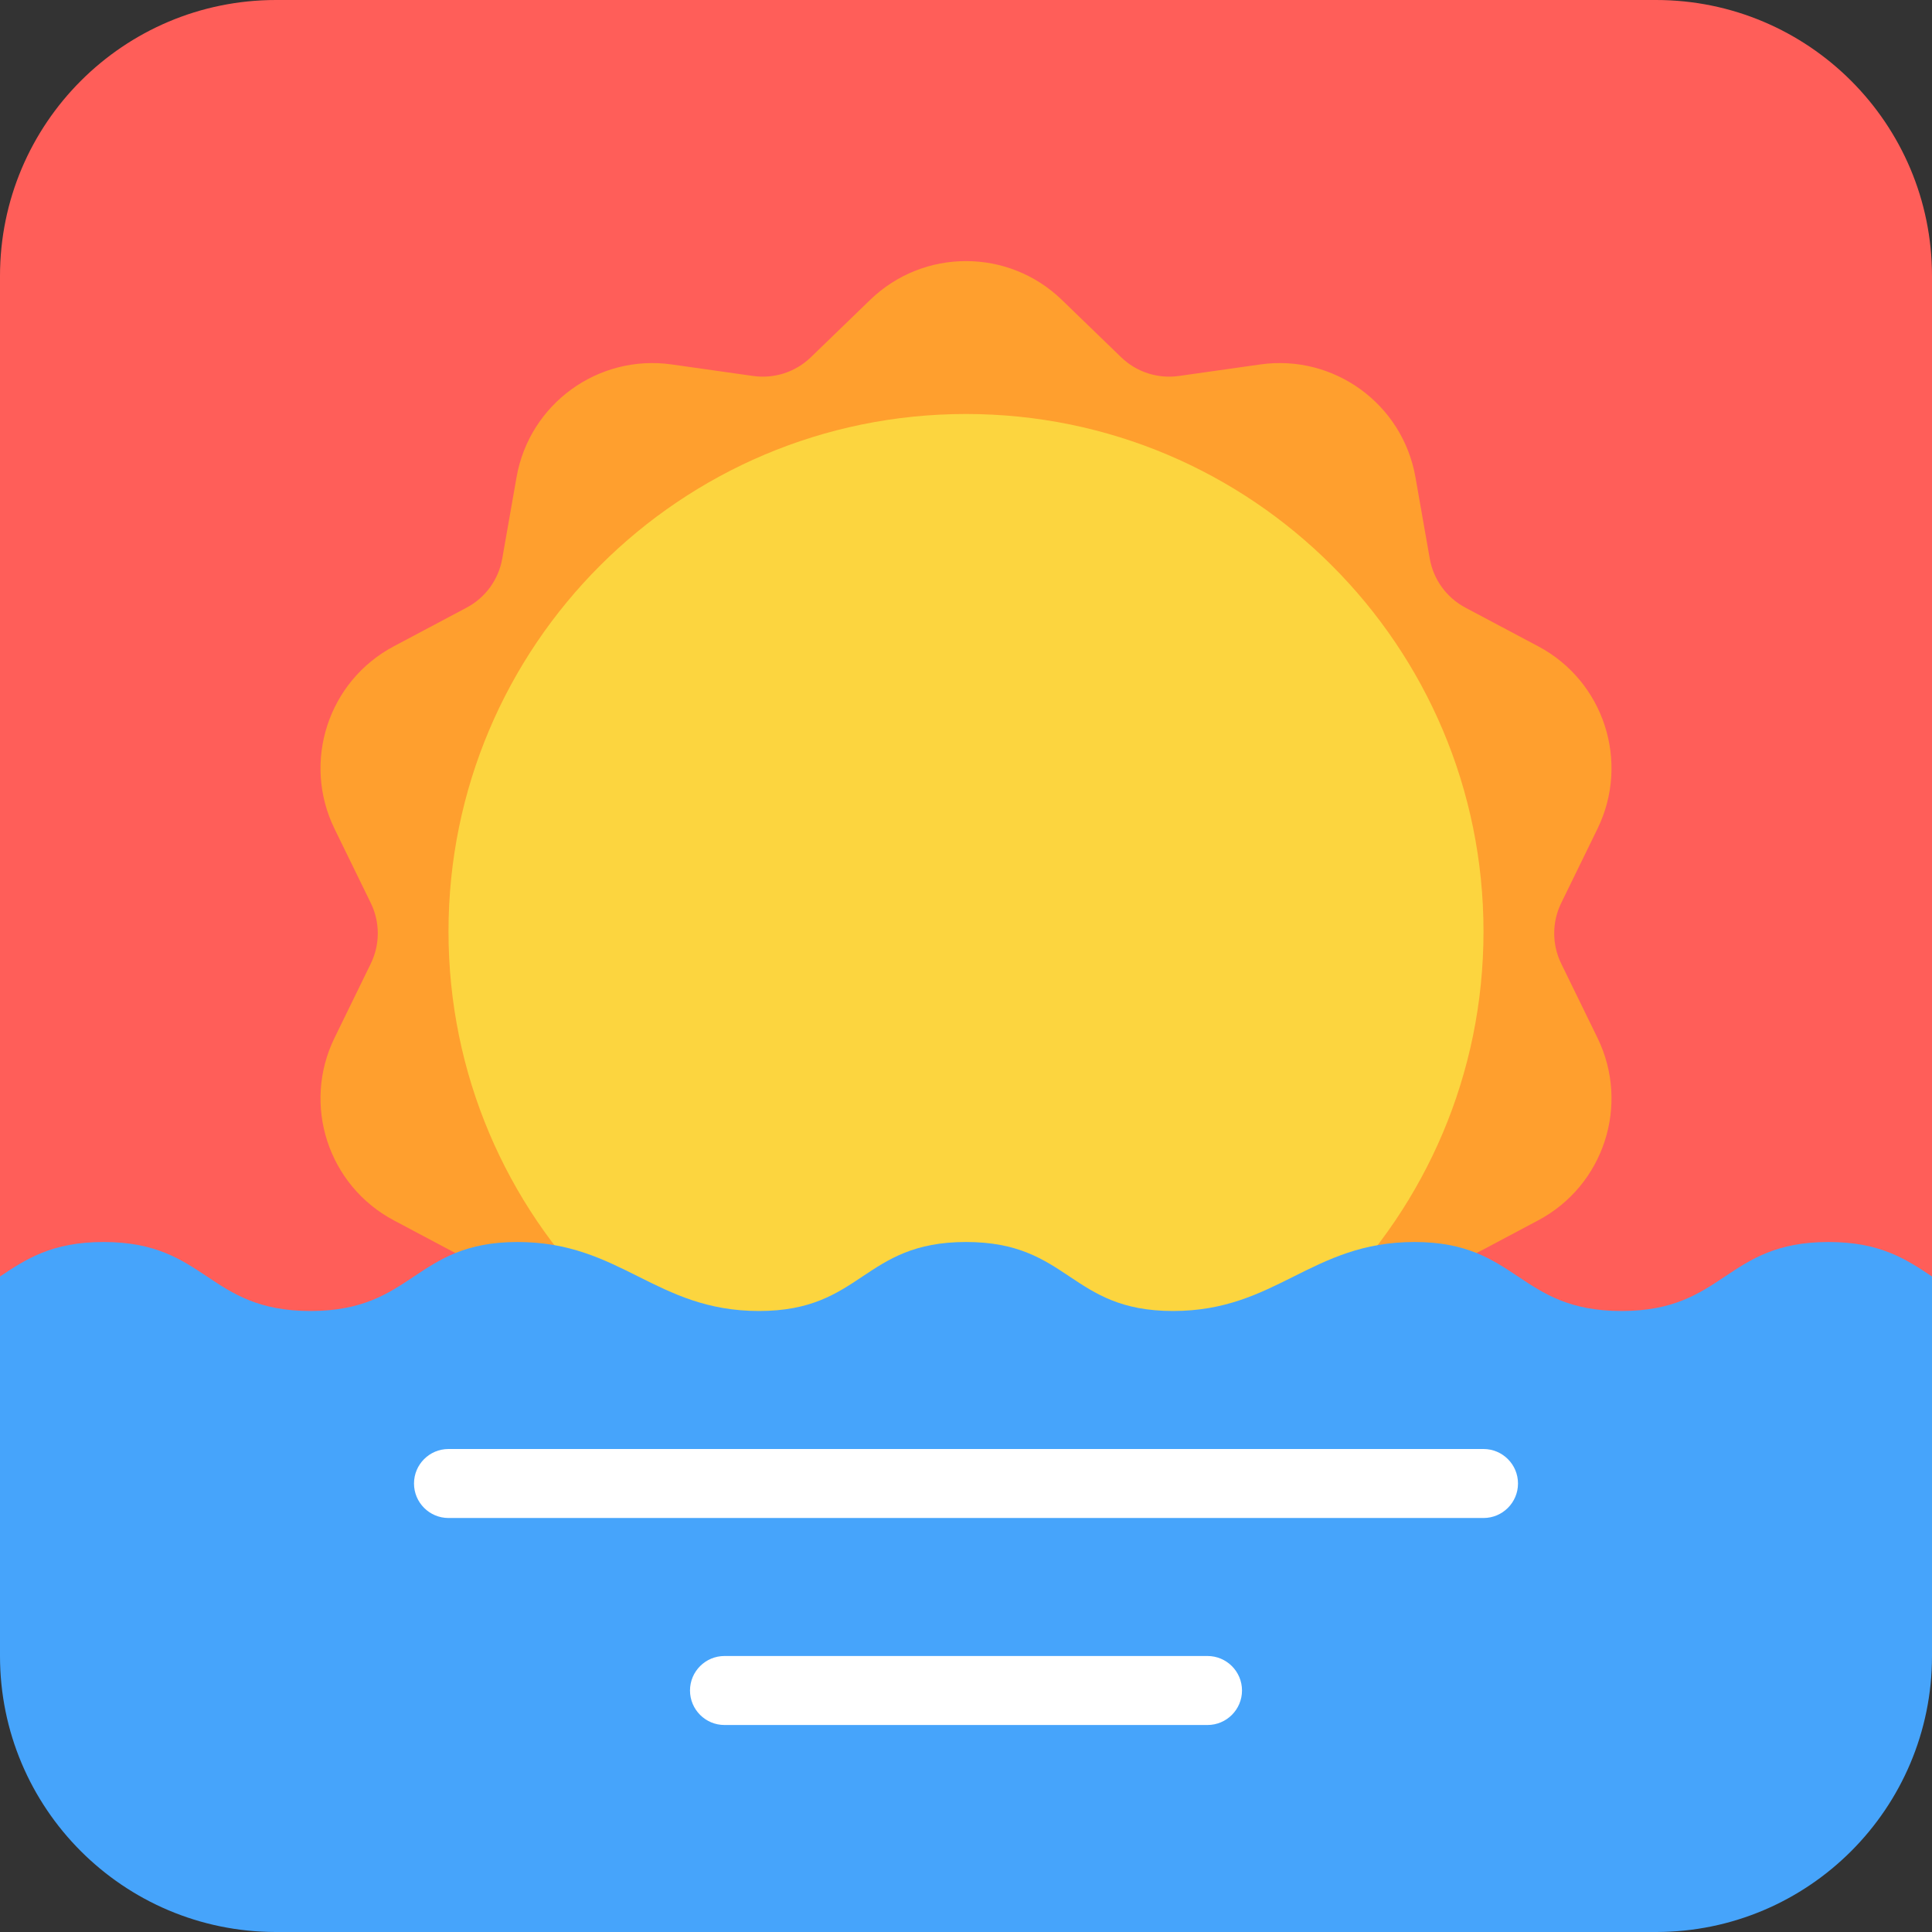 <svg viewBox="2 2 28 28" xmlns="http://www.w3.org/2000/svg">
<rect x="2" y="2" width="28" height="28" fill="#333333" stroke="none"/>
<path d="M2 6C2 3.791 3.791 2 6 2H26C28.209 2 30 3.791 30 6V21.5H2V6Z" fill="#FF5E59"/>
<path d="M14.609 6.348C15.384 5.596 16.616 5.596 17.391 6.348L18.248 7.177C18.47 7.392 18.778 7.492 19.084 7.449L20.264 7.282C21.332 7.13 22.328 7.854 22.514 8.917L22.721 10.095C22.774 10.399 22.965 10.661 23.237 10.806L24.293 11.367C25.245 11.872 25.625 13.042 25.152 14.011L24.626 15.088C24.491 15.364 24.491 15.688 24.626 15.965L25.152 17.042C25.625 18.011 25.245 19.18 24.293 19.686L23.237 20.247C22.965 20.392 22.774 20.654 22.721 20.957L22.514 22.136C22.328 23.199 21.332 23.922 20.264 23.771L19.084 23.604C18.778 23.561 18.47 23.661 18.248 23.876L17.391 24.705C16.616 25.456 15.384 25.456 14.609 24.705L13.752 23.876C13.53 23.661 13.222 23.561 12.916 23.604L11.736 23.771C10.668 23.922 9.672 23.199 9.486 22.136L9.279 20.957C9.226 20.654 9.036 20.392 8.763 20.247L7.707 19.686C6.755 19.18 6.375 18.011 6.848 17.042L7.374 15.965C7.509 15.688 7.509 15.364 7.374 15.088L6.848 14.011C6.375 13.042 6.755 11.872 7.707 11.367L8.763 10.806C9.036 10.661 9.226 10.399 9.279 10.095L9.486 8.917C9.672 7.854 10.668 7.13 11.736 7.282L12.916 7.449C13.222 7.492 13.53 7.392 13.752 7.177L14.609 6.348Z" fill="#FF9F2E"/>
<path d="M16 23C20.142 23 23.5 19.642 23.5 15.5C23.5 11.358 20.142 8 16 8C11.858 8 8.5 11.358 8.5 15.5C8.5 19.642 11.858 23 16 23Z" fill="#FCD53F"/>
<path d="M5.997 30C3.789 29.998 2 28.208 2 26V20.5C2 20.5 2 20.5 2 20.5C2.375 20.25 2.75 20 3.5 20C4.25 20 4.625 20.25 5 20.5C5.375 20.75 5.75 21 6.5 21C7.25 21 7.625 20.75 8 20.5C8.375 20.25 8.75 20 9.5 20C10.25 20 10.75 20.25 11.25 20.5C11.75 20.75 12.25 21 13 21C13.75 21 14.125 20.75 14.5 20.5C14.875 20.25 15.25 20 16 20C16.75 20 17.125 20.25 17.5 20.5C17.875 20.75 18.25 21 19 21C19.75 21 20.25 20.75 20.75 20.5C21.25 20.25 21.75 20 22.5 20C23.25 20 23.625 20.25 24 20.5C24.375 20.75 24.75 21 25.5 21C26.25 21 26.625 20.75 27 20.5C27.375 20.25 27.75 20 28.5 20C29.25 20 29.625 20.25 30 20.5L30 26C30 28.208 28.211 29.998 26.003 30C26.002 30 26.001 30 26 30H6C5.999 30 5.998 30 5.997 30Z" fill="#46A4FB"/>
<path d="M8.5 23C8.224 23 8 23.224 8 23.5C8 23.776 8.224 24 8.5 24H23.5C23.776 24 24 23.776 24 23.5C24 23.224 23.776 23 23.5 23H8.5Z" fill="white"/>
<path d="M12.5 26C12.224 26 12 26.224 12 26.5C12 26.776 12.224 27 12.5 27H19.5C19.776 27 20 26.776 20 26.5C20 26.224 19.776 26 19.5 26H12.5Z" fill="white"/>
</svg>
